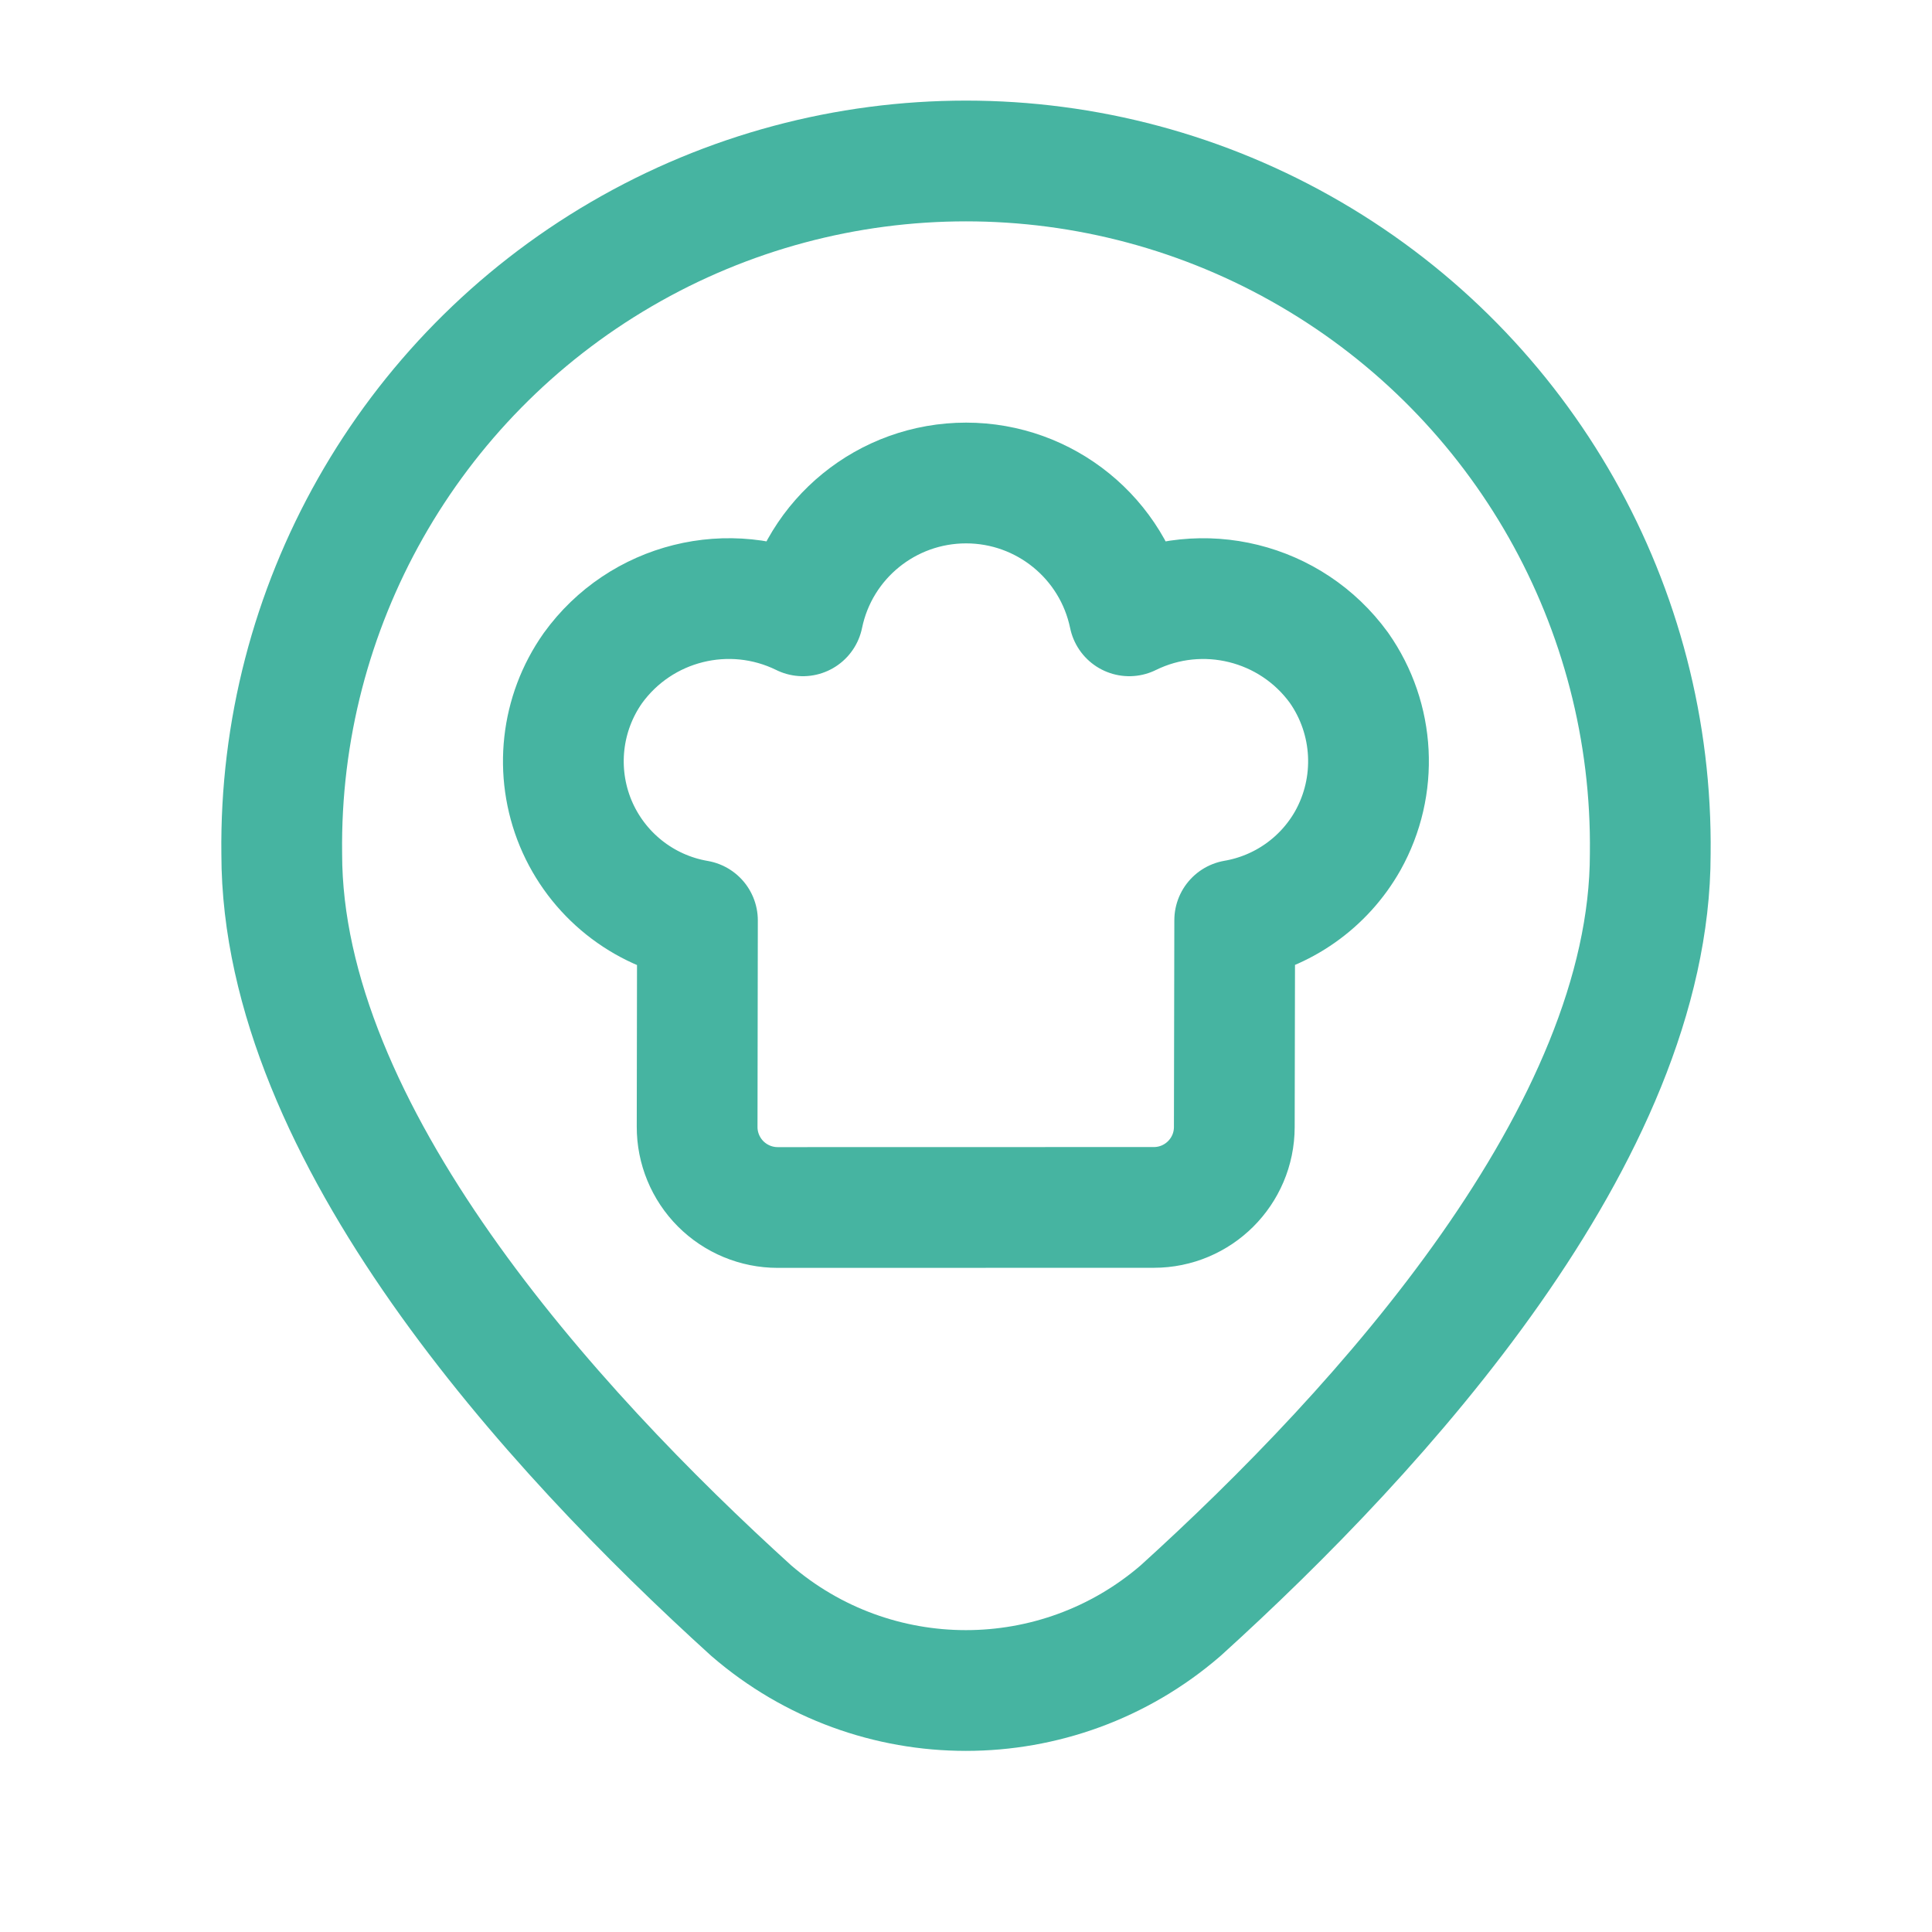 <svg width="24" height="24" viewBox="0 0 24 24" fill="none" xmlns="http://www.w3.org/2000/svg">
<path fill-rule="evenodd" clip-rule="evenodd" d="M20.5 10.607C20.538 7.545 18.927 4.699 16.281 3.157C13.635 1.614 10.365 1.614 7.719 3.157C5.074 4.699 3.462 7.545 3.5 10.607C3.5 14.073 6.839 17.747 9.331 20.007C10.863 21.331 13.134 21.331 14.666 20.008C17.16 17.748 20.5 14.074 20.5 10.607Z" stroke="#46B4A1" stroke-width="1.5" stroke-linecap="round" stroke-linejoin="round"/>
<path fill-rule="evenodd" clip-rule="evenodd" d="M8.664 11.434C7.986 11.318 7.415 10.861 7.151 10.226C6.888 9.59 6.968 8.864 7.364 8.301C7.958 7.477 9.061 7.201 9.974 7.65C10.172 6.689 11.019 6 12.001 6C12.982 6 13.829 6.689 14.028 7.65C14.937 7.203 16.037 7.475 16.633 8.295C17.079 8.93 17.122 9.765 16.743 10.443C16.447 10.967 15.931 11.33 15.338 11.432L15.333 14.001C15.332 14.553 14.884 14.999 14.333 14.999L9.661 15C9.395 15 9.14 14.894 8.952 14.706C8.765 14.518 8.659 14.263 8.66 13.997L8.664 11.434Z" stroke="#46B4A1" stroke-width="1.5" stroke-linecap="round" stroke-linejoin="round"/>
</svg>
